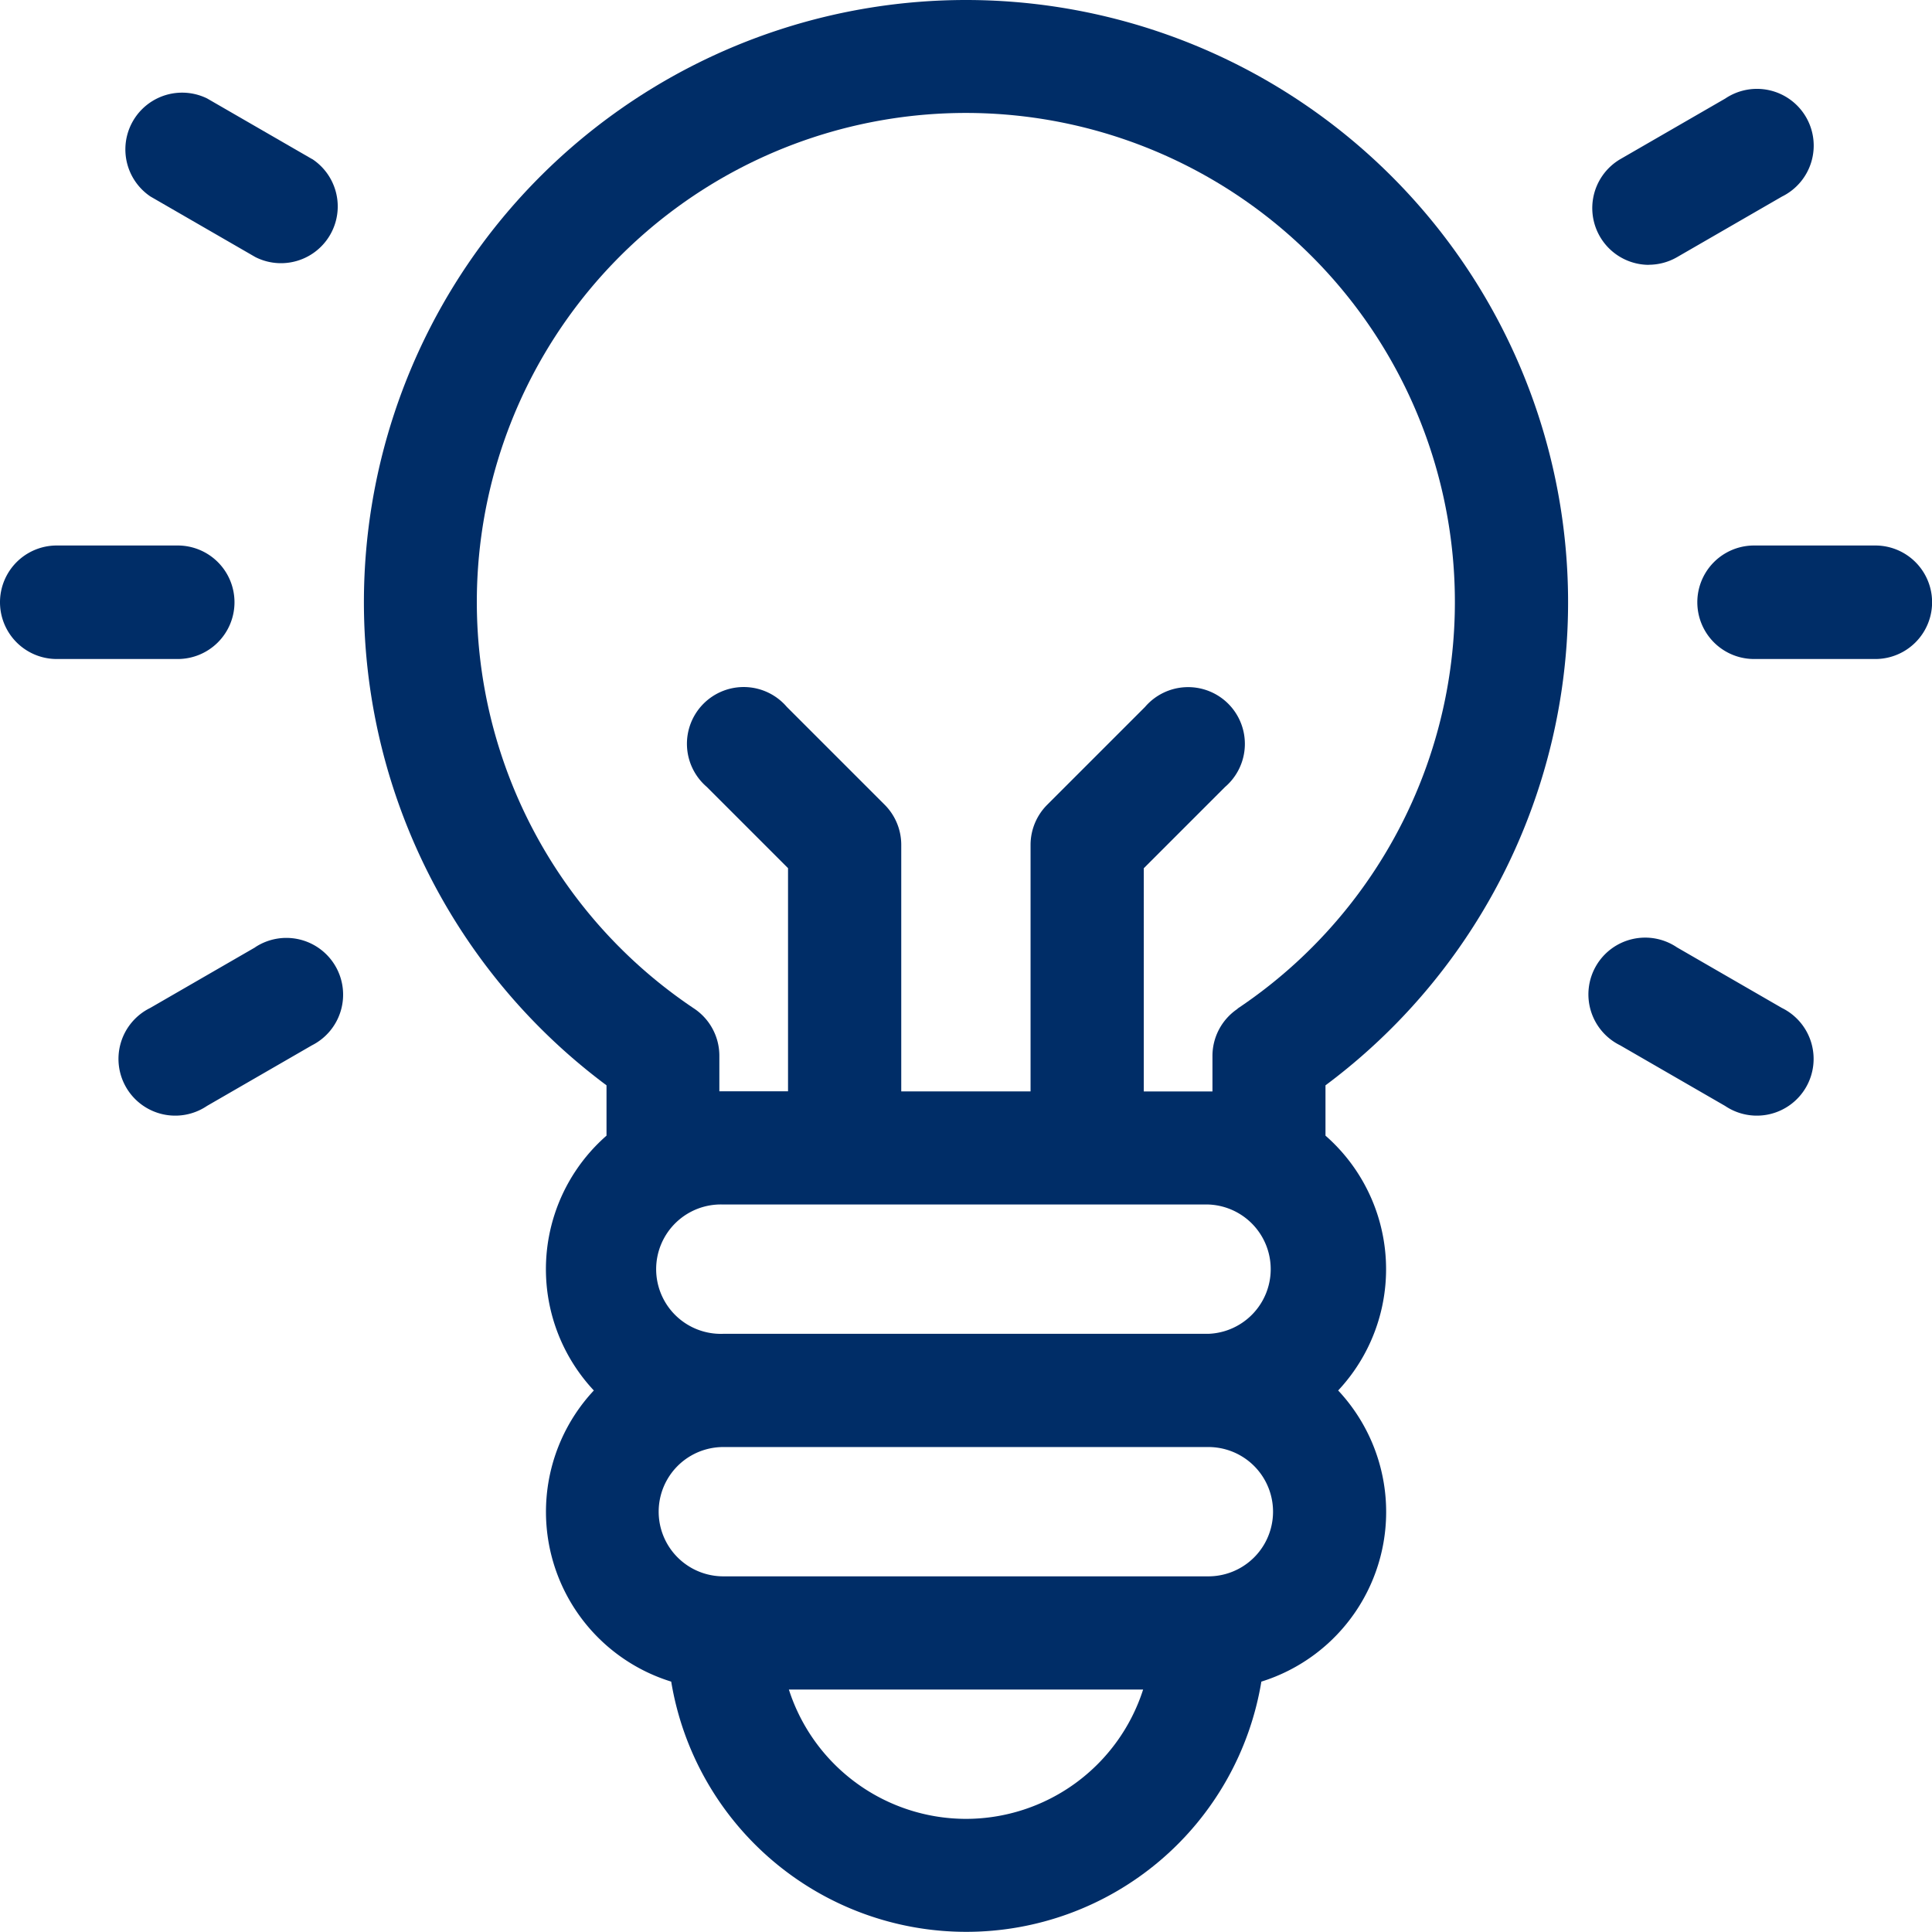 <svg xmlns="http://www.w3.org/2000/svg" width="20.425" height="20.425" viewBox="0 0 20.425 20.425"><path d="M102.765,0a6.367,6.367,0,0,0-3.8,11.474v.532a1.876,1.876,0,0,0-.134,2.694,1.879,1.879,0,0,0,.818,3.078,3.162,3.162,0,0,0,6.239,0A1.879,1.879,0,0,0,106.7,14.7a1.876,1.876,0,0,0-.134-2.694v-.532A6.367,6.367,0,0,0,102.765,0Zm2.564,12.734a.684.684,0,0,1,0,1.367H100.2a.684.684,0,1,1,0-1.367Zm-2.564,6.495a1.969,1.969,0,0,1-1.872-1.367h3.745A1.969,1.969,0,0,1,102.765,19.229Zm2.564-2.564H100.2a.683.683,0,1,1,0-1.367h5.128a.683.683,0,0,1,0,1.367Zm.308-6a.6.6,0,0,0-.266.5v.374h-.726V9.179l.859-.859a.6.6,0,1,0-.846-.846l-1.035,1.035a.6.6,0,0,0-.175.423v2.606h-1.367V8.931a.6.6,0,0,0-.175-.423l-1.035-1.035a.6.6,0,1,0-.846.846l.859.859v2.359h-.726v-.374a.6.6,0,0,0-.266-.5,5.17,5.17,0,1,1,5.744,0Zm0,0" transform="translate(-92.553 0)" fill="#002d67"/><path d="M2.479,145.2a.6.6,0,0,0-.6-.6H.6a.6.6,0,1,0,0,1.2H1.88A.6.6,0,0,0,2.479,145.2Zm0,0" transform="translate(0 -138.833)" fill="#002d67"/><path d="M451.747,144.6h-1.282a.6.6,0,1,0,0,1.2h1.282a.6.6,0,1,0,0-1.2Zm0,0" transform="translate(-431.921 -138.833)" fill="#002d67"/><path d="M33.695,249.112l-1.11.641a.6.6,0,1,0,.6,1.036l1.11-.641a.6.6,0,1,0-.6-1.037Zm0,0" transform="translate(-30.997 -239.097)" fill="#002d67"/><path d="M422.48,25.937a.6.6,0,0,0,.3-.08l1.11-.641a.6.6,0,1,0-.6-1.036l-1.11.641a.6.6,0,0,0,.3,1.117Zm0,0" transform="translate(-405.051 -23.138)" fill="#002d67"/><path d="M423.888,249.757l-1.11-.641a.6.6,0,1,0-.6,1.036l1.11.641a.6.6,0,1,0,.6-1.036Zm0,0" transform="translate(-405.05 -239.101)" fill="#002d67"/><path d="M34.3,24.821l-1.11-.641a.6.6,0,0,0-.6,1.036l1.11.641a.6.6,0,0,0,.6-1.037Zm0,0" transform="translate(-31 -23.139)" fill="#002d67"/></svg>